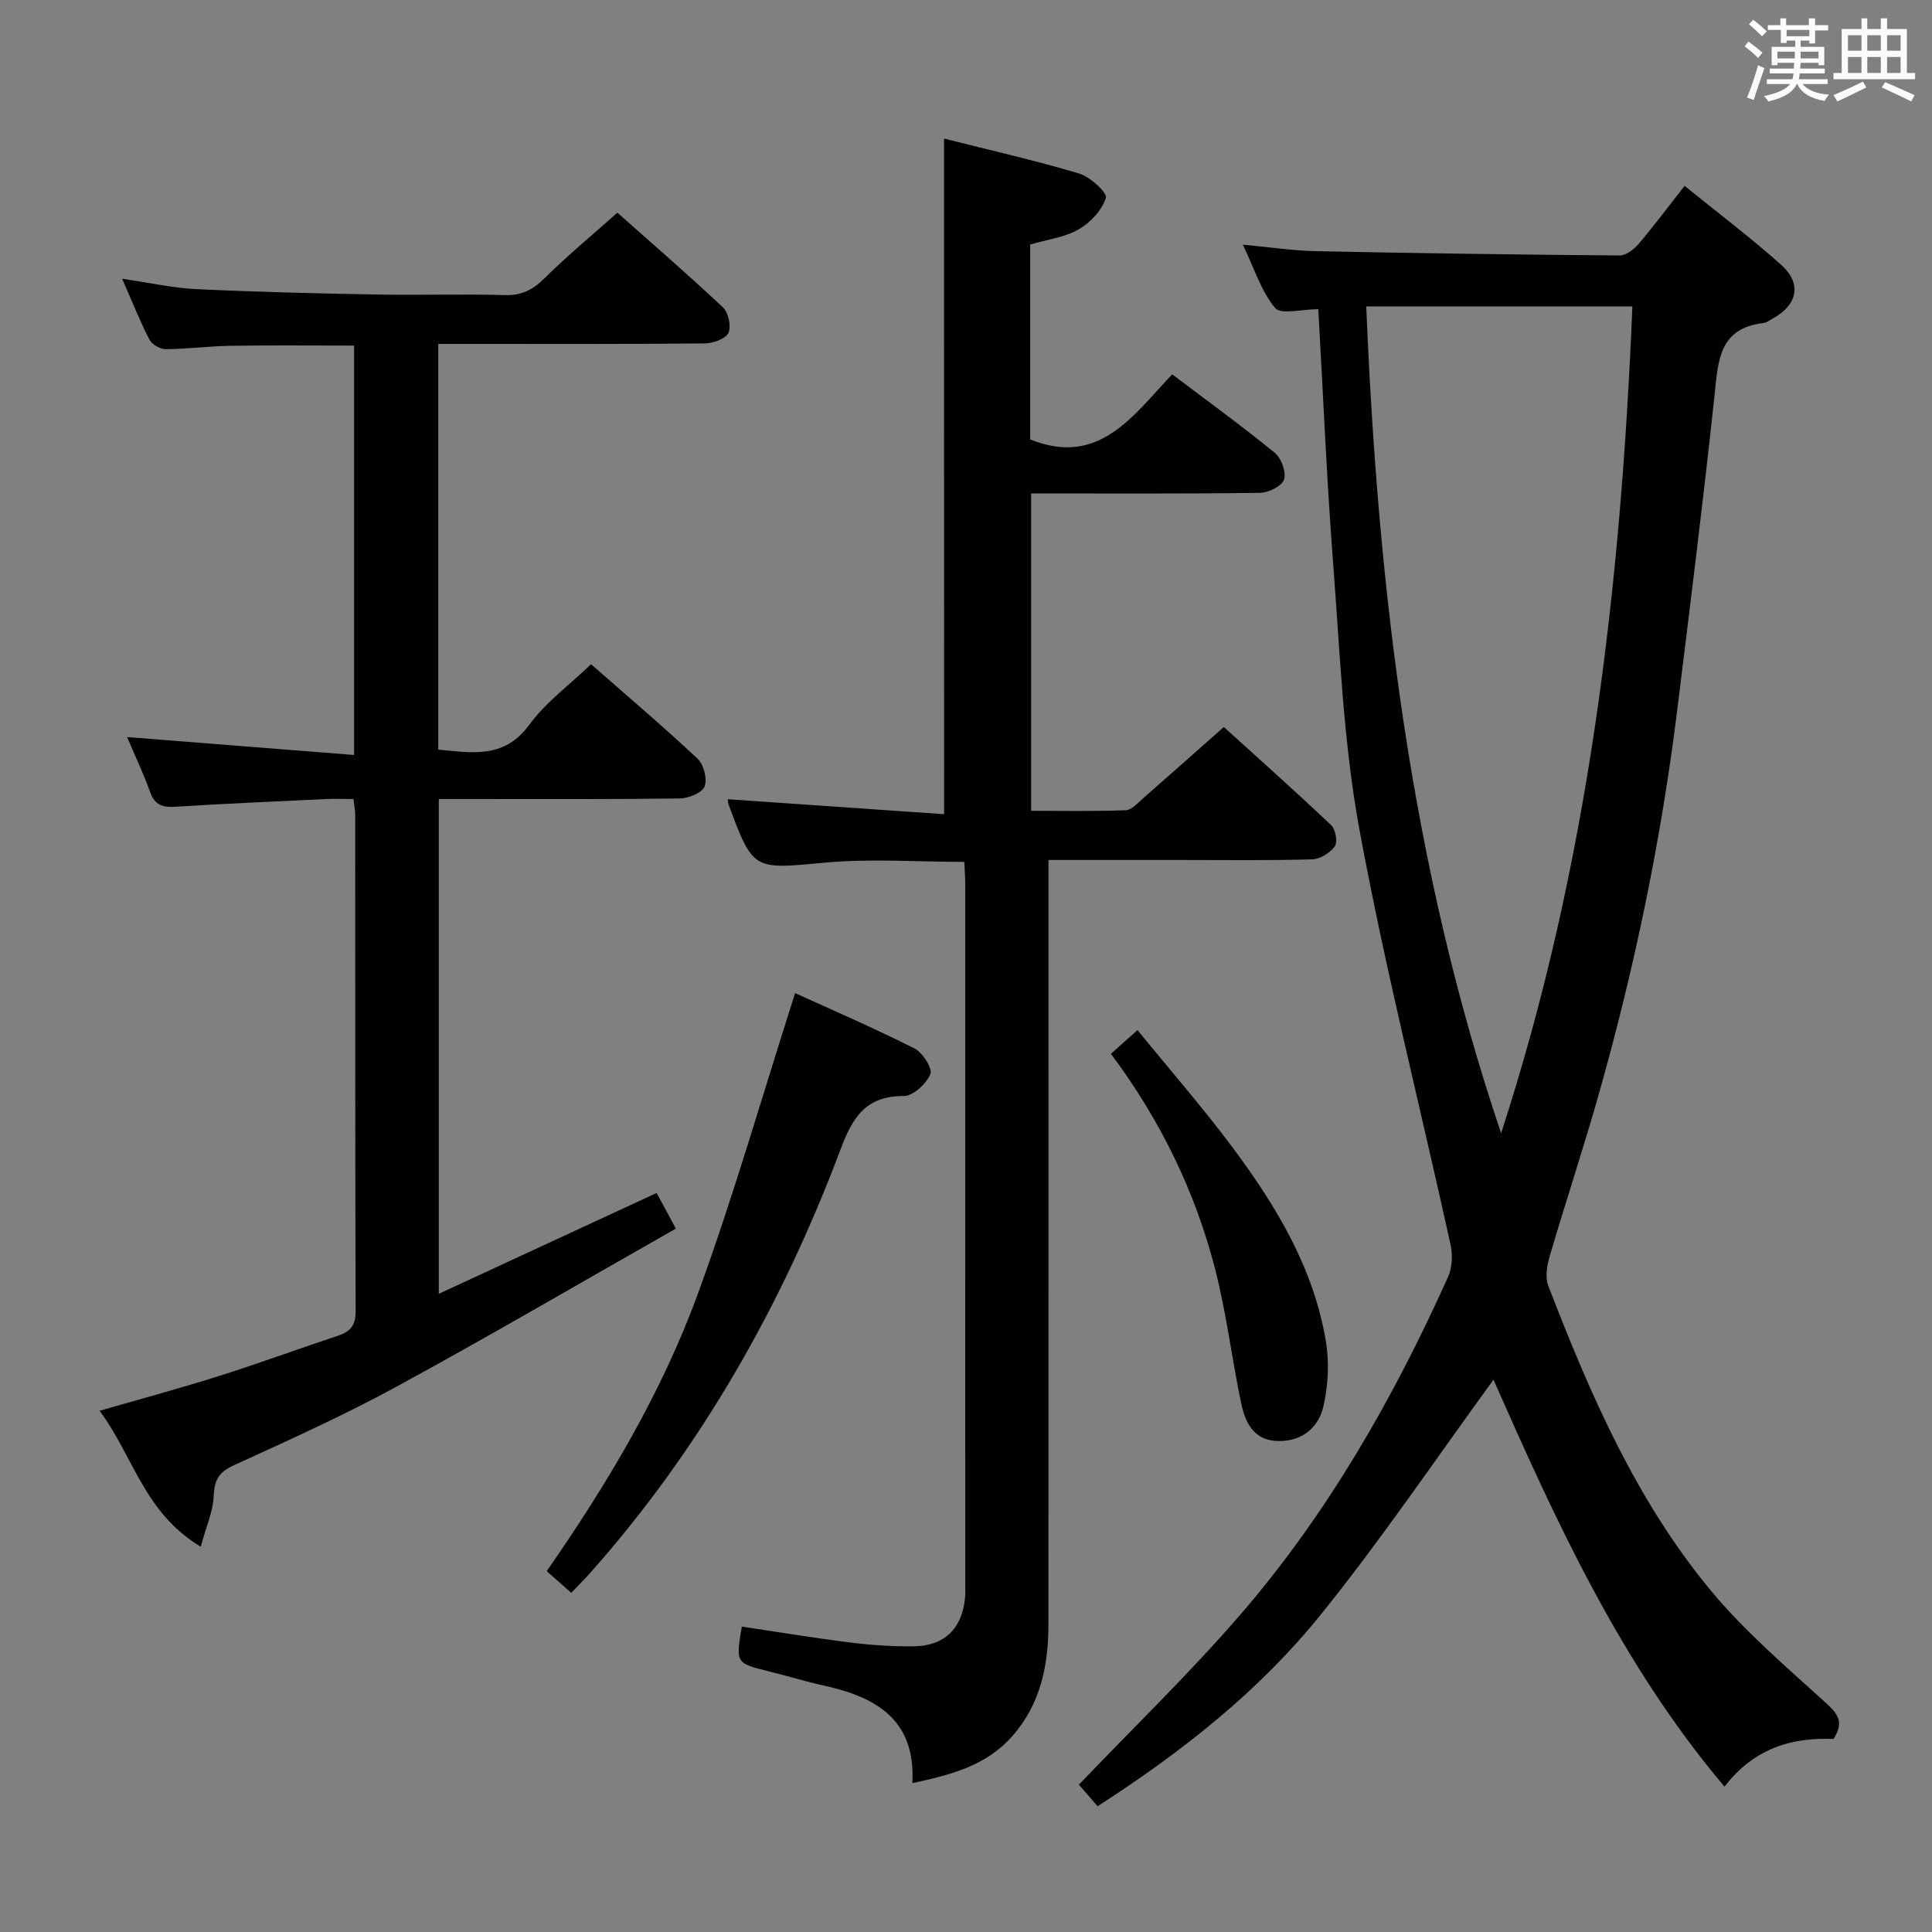 <svg enable-background="new 0 0 400 400" viewBox="0 0 400 400" xmlns="http://www.w3.org/2000/svg"><rect x="0" y="0" width="400" height="400" fill="#808080" stroke="none"/><g fill="#010100"><path d="m272.94 64.01c-3.38 0-7.72 1.2-8.93-.24-2.87-3.41-4.26-8.06-6.69-13.12 5.68.53 10.39 1.25 15.11 1.35 20.97.43 41.95.73 62.92.89 1.32.01 2.95-1.27 3.91-2.39 3.2-3.77 6.17-7.75 9.52-12.02 6.84 5.55 13.61 10.66 19.93 16.29 4.44 3.95 3.49 8.39-1.8 11.25-.59.32-1.17.78-1.79.86-9.34 1.08-9.4 7.98-10.16 15.11-2.31 21.63-5.02 43.22-7.68 64.81-3.32 26.9-8.81 53.36-16.18 79.43-3.2 11.33-6.92 22.51-10.24 33.8-.57 1.94-.99 4.4-.31 6.17 8.64 22.4 18.19 44.45 33.65 63.1 7.07 8.52 15.65 15.83 23.88 23.31 2.53 2.3 3.72 4.05 1.52 7.43-8.6-.39-16.5 1.94-22.56 9.87-21.61-25.6-34.99-55.22-47.83-84.25-11.84 16.22-23.16 33.03-35.84 48.73-12.72 15.75-28.6 28.28-46.12 39.57-1.48-1.71-2.94-3.38-3.88-4.46 11.4-11.93 23.01-23.13 33.51-35.3 18.05-20.92 31.65-44.75 42.95-69.89.86-1.92.94-4.55.48-6.66-6.29-28.66-13.56-57.14-18.87-85.99-3.32-18.07-4.02-36.65-5.43-55.03-1.33-17.36-2.06-34.77-3.07-52.62zm37.85 170.6c18.15-55.72 24.78-112.97 27.18-171.16-18.61 0-36.51 0-55.1 0 2.4 58.41 9.17 115.74 27.92 171.16z"/><path d="m195.45 28.69c9.42 2.38 18.78 4.49 27.96 7.23 2.29.68 5.88 3.99 5.55 5.04-.81 2.56-3.2 5.14-5.64 6.53-2.92 1.67-6.55 2.11-10.03 3.14v40.34c14.26 5.78 21.3-4.94 29.4-13.47 7.35 5.56 14.48 10.73 21.28 16.28 1.34 1.1 2.37 4.02 1.86 5.52-.46 1.36-3.22 2.72-4.98 2.74-15.65.21-31.3.12-47.36.12v65.71c6.43 0 13.02.13 19.6-.12 1.22-.05 2.46-1.5 3.56-2.46 5.39-4.71 10.74-9.47 16.73-14.77 6.63 6.01 14.54 13.05 22.23 20.33.91.86 1.37 3.5.74 4.38-.98 1.36-3.06 2.65-4.7 2.69-8.99.26-17.99.13-26.99.13-8.97 0-17.94 0-27.58 0v6.19c0 50.66.01 101.32-.01 151.99 0 8.5-1.59 16.48-7.44 23.17-5.39 6.16-12.66 8.04-20.74 9.78.73-13.07-7.42-17.78-18.12-20.15-3.89-.86-7.71-2.03-11.57-2.99-6.87-1.7-6.88-1.68-5.62-9.27 7.51 1.12 15.02 2.36 22.56 3.31 4.28.53 8.62.81 12.93.78 6.46-.05 10.13-3.66 10.74-10.08.08-.83.04-1.67.04-2.5 0-48.5 0-96.99-.01-145.49 0-1.32-.11-2.63-.19-4.35-9.71 0-19.35-.71-28.84.16-14.82 1.36-14.84 1.79-19.96-12.02-.11-.3-.1-.65-.17-1.11 14.8 1.02 29.58 2.05 44.79 3.1-.02-47.02-.02-93.19-.02-139.88z"/><path d="m73.31 156.31c0-29.25 0-56.86 0-84.76-8.69 0-17.11-.09-25.53.04-4.48.07-8.95.67-13.43.7-1.16.01-2.87-.94-3.38-1.93-1.97-3.79-3.55-7.79-5.68-12.64 5.72.82 10.52 1.91 15.37 2.14 12.46.59 24.94.89 37.41 1.12 8.83.16 17.66-.14 26.49.12 3.5.1 5.82-1.15 8.23-3.54 4.61-4.56 9.63-8.72 15.03-13.53 6.62 5.88 14.37 12.58 21.84 19.59 1.15 1.08 1.78 3.96 1.15 5.3-.59 1.25-3.17 2.16-4.89 2.18-16.49.16-32.99.1-49.48.1-1.79 0-3.58 0-5.7 0v84c7.07.66 13.67 1.94 18.85-5.15 3.37-4.62 8.23-8.16 12.78-12.53 7.21 6.33 14.8 12.77 22.05 19.55 1.28 1.2 2.06 4.22 1.46 5.76-.53 1.33-3.34 2.46-5.16 2.48-14.66.2-29.32.12-43.98.12-1.81 0-3.63 0-5.89 0v102.44c15.22-7.05 29.92-13.85 45.1-20.88 1.06 1.97 2.2 4.07 3.98 7.38-19.51 11.08-38.56 22.23-57.94 32.78-10.93 5.95-22.33 11.07-33.66 16.26-3.08 1.41-3.95 3.1-4.09 6.35-.14 3.2-1.56 6.34-2.68 10.47-11.74-7.03-13.96-18.79-20.94-28.14 8.72-2.53 16.82-4.7 24.8-7.23 8.23-2.6 16.34-5.59 24.54-8.31 2.51-.83 3.68-2.08 3.67-4.99-.11-34.32-.07-68.64-.09-102.96 0-.81-.18-1.61-.36-3.17-2.02 0-3.95-.08-5.87.01-10.29.49-20.58.94-30.86 1.58-2.63.16-4.36-.2-5.35-2.99-1.39-3.89-3.18-7.63-4.79-11.43 15.71 1.23 31.11 2.45 47 3.71z"/><path d="m118.27 329.78c-1.88-1.66-3.35-2.96-5.08-4.49 12.58-18.11 23.77-36.85 31.26-57.33 7.44-20.35 13.41-41.24 20.17-62.35 7.44 3.39 16.18 7.17 24.68 11.44 1.7.85 3.81 4.15 3.33 5.32-.84 2.01-3.57 4.55-5.5 4.55-7.83-.02-10.58 4.32-13.09 11.01-12.15 32.32-28.96 62-52.02 87.92-1.11 1.23-2.29 2.4-3.75 3.93z"/><path d="m230 218.18c1.86-1.66 3.32-2.96 5.51-4.91 6.76 8.31 13.6 16.14 19.8 24.46 8.97 12.06 16.71 24.9 19.21 40.03.71 4.29.46 8.98-.48 13.24-.99 4.5-4.36 7.44-9.42 7.35-5.04-.09-6.81-3.81-7.65-7.83-1.94-9.24-3.05-18.67-5.4-27.8-4.14-16.06-11.31-30.81-21.57-44.54z"/></g><path d="m361.2 9.6.8-1c.9.7 1.9 1.4 2.9 2.3l-.9 1.1c-1-1-2-1.8-2.8-2.4zm.5 10.6c.9-2.1 1.6-4.3 2.3-6.7.4.2.8.4 1.3.6-.7 2.1-1.5 4.3-2.2 6.6zm.4-15.2.9-.9c1 .8 2 1.6 2.8 2.4l-1 1c-.9-.9-1.8-1.7-2.7-2.5zm12.5-1.2h1.2v1.4h2.7v1.1h-2.7v2.7h-1.2v-.6h-1.8v1.3h4.9v3.8h-1.2v-.5h-3.7c0 .4-.1.9-.1 1.2h5.1v1h-5.2c0 .5-.1.9-.2 1.2h6v1h-5.2c1.1 1.3 2.9 2 5.5 2.2-.4.4-.7.8-.9 1.3-2.9-.5-4.8-1.6-5.7-3.5h-.1c-.8 1.7-2.7 2.9-5.9 3.6-.2-.4-.6-.8-.9-1.1 2.8-.6 4.6-1.4 5.4-2.5h-4.8v-1h5.3c.1-.3.2-.7.2-1.2h-4.9v-1h5c0-.4 0-.8.1-1.2h-3.5v.5h-1.2v-3.8h4.9v-1.3h-1.8v.5h-1.2v-2.7h-2.7v-1h2.6v-1.4h1.2v1.4h4.7v-1.4zm-6.6 8.3h3.6c0-.4 0-.9 0-1.4h-3.6zm1.9-4.6h4.7v-1.3h-4.7zm6.6 3.2h-3.7v1.4h3.7z" fill="#fbfafc"/><path d="m385.3 3.8h1.3v2.2h2.8v-2.2h1.3v2.2h4.1v9.1h1.7v1.3h-16.9v-1.3h1.7v-9.1h4.1v-2.2zm.4 13.1.7 1.2c-1.8.9-3.8 1.9-6 2.9-.2-.4-.5-.8-.8-1.3 2.3-1 4.3-1.9 6.1-2.8zm-3.1-6.4h2.8v-3.2h-2.8zm0 4.6h2.8v-3.3h-2.8zm4-4.6h2.8v-3.2h-2.8zm0 4.6h2.8v-3.3h-2.8zm3.7 1.9c2.1.9 4.1 1.8 6.1 2.7l-.7 1.3c-2.2-1.1-4.2-2-6.1-2.9zm3.2-9.7h-2.8v3.2h2.8zm-2.8 7.8h2.8v-3.3h-2.8z" fill="#fbfafc"/></svg>